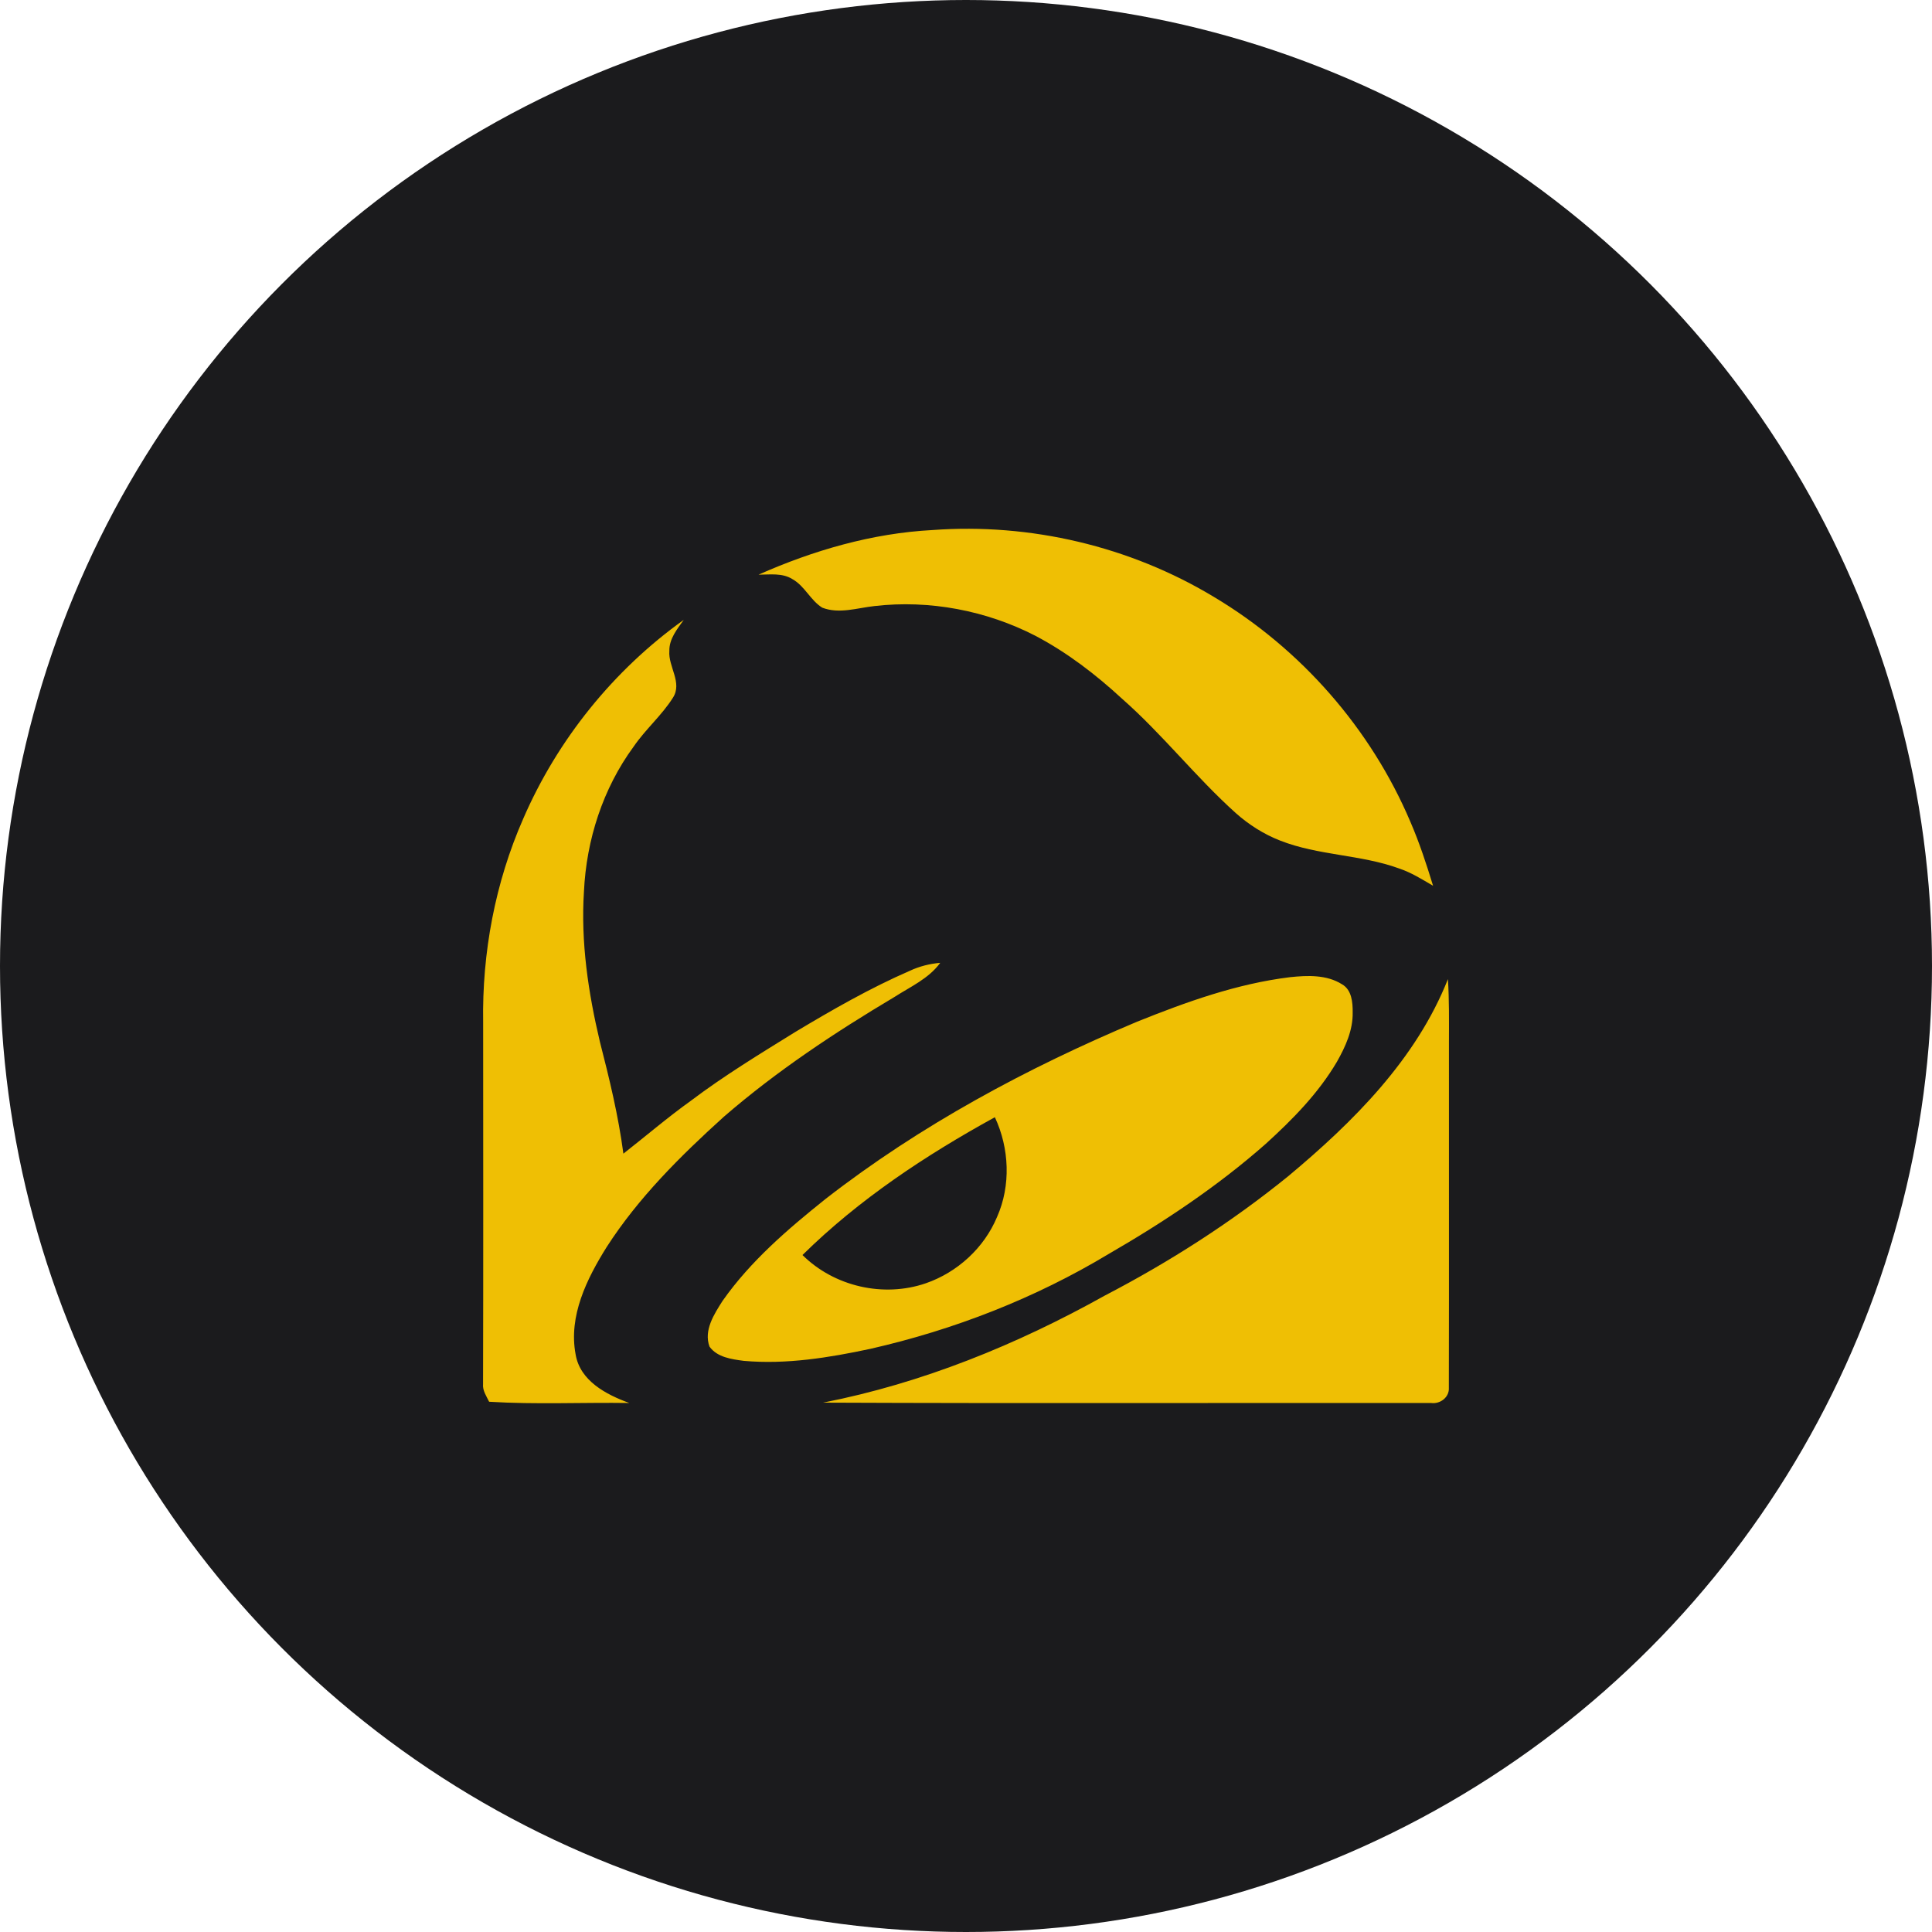 <?xml version="1.0" encoding="UTF-8" standalone="no"?><!-- Generator: Gravit.io --><svg xmlns="http://www.w3.org/2000/svg" xmlns:xlink="http://www.w3.org/1999/xlink" style="isolation:isolate" viewBox="0 0 512 512" width="512pt" height="512pt"><defs><clipPath id="_clipPath_cR60Hg8wHMOxMWMRj7QH6yXlG40QvExL"><rect width="512" height="512"/></clipPath></defs><g clip-path="url(#_clipPath_cR60Hg8wHMOxMWMRj7QH6yXlG40QvExL)"><circle vector-effect="non-scaling-stroke" cx="256" cy="256" r="256" fill="rgb(27,27,29)" /><path d=" M 201.012 152.294 C 215.567 145.842 231.135 141.315 247.099 140.468 C 273.032 138.559 299.465 144.761 321.735 158.212 C 344.766 171.964 363.303 193.112 373.782 217.826 C 376.157 223.32 378.025 229.013 379.779 234.74 C 376.866 233.03 373.99 231.233 370.777 230.153 C 360.583 226.438 349.397 226.749 339.28 222.775 C 334.953 221.091 330.97 218.568 327.507 215.484 C 316.889 205.948 308.078 194.596 297.358 185.172 C 290.394 178.745 282.801 172.914 274.397 168.491 C 261.361 161.787 246.304 158.92 231.731 160.613 C 227.178 161.113 222.367 162.772 217.901 161.036 C 214.756 159.075 213.254 155.274 209.962 153.452 C 207.284 151.785 204.001 152.286 201.012 152.294 M 138.651 216.988 C 147.73 196.014 162.606 177.562 181.204 164.268 C 179.45 166.738 177.325 169.295 177.385 172.499 C 177.057 176.698 180.901 180.862 178.345 184.887 C 175.373 189.595 171.054 193.267 167.918 197.862 C 159.763 208.963 155.392 222.576 154.753 236.286 C 153.889 249.676 155.893 263.074 158.977 276.075 C 161.491 285.863 163.885 295.702 165.205 305.731 C 171.184 301.05 176.945 296.108 183.122 291.685 C 191.951 285.024 201.41 279.271 210.801 273.457 C 220.64 267.558 230.625 261.831 241.156 257.252 C 243.678 256.077 246.399 255.395 249.172 255.161 C 246.122 259.352 241.242 261.502 237.001 264.232 C 221.174 273.656 205.746 283.893 191.803 295.969 C 180.314 306.362 169.171 317.411 160.756 330.506 C 155.514 338.886 150.623 348.76 152.542 358.918 C 153.717 365.968 160.688 369.596 166.769 371.807 C 154.39 371.626 141.977 372.239 129.624 371.478 C 128.906 369.984 127.852 368.516 128.017 366.778 C 128.104 334.833 128.051 302.888 128.042 270.943 C 127.74 252.484 131.213 233.919 138.651 216.988 M 341.863 258.963 C 346.476 258.479 351.565 258.263 355.651 260.847 C 358.224 262.315 358.501 265.632 358.474 268.284 C 358.57 272.991 356.566 277.381 354.294 281.389 C 349.378 289.741 342.511 296.714 335.376 303.184 C 322.66 314.387 308.485 323.829 293.825 332.303 C 274.319 344.052 252.835 352.414 230.642 357.459 C 219.646 359.808 208.356 361.641 197.091 360.639 C 193.868 360.206 190.067 359.705 188.029 356.872 C 186.439 352.57 189.247 348.268 191.484 344.752 C 198.888 334.204 208.779 325.73 218.782 317.73 C 243.877 298.225 272.115 283.038 301.357 270.754 C 314.41 265.511 327.825 260.682 341.863 258.963 Z  M 212.666 332.597 C 221.088 340.951 234.158 343.94 245.363 340.078 C 253.732 337.175 260.807 330.705 264.229 322.507 C 267.927 314.171 267.494 304.289 263.65 296.074 C 245.302 306.164 227.618 317.851 212.666 332.597 M 341.379 311.718 C 358.631 297.326 375.303 280.731 383.717 259.473 C 384.064 265.001 384.002 270.546 383.985 276.083 C 383.958 306.638 384.029 337.193 383.958 367.747 C 384.131 370.287 381.661 372.144 379.251 371.807 C 325.545 371.756 271.832 371.946 218.125 371.712 C 244.387 366.564 269.473 356.353 292.78 343.344 C 309.953 334.412 326.34 323.916 341.379 311.718" fill-rule="evenodd" fill="rgb(239,191,4)"/></g></svg>